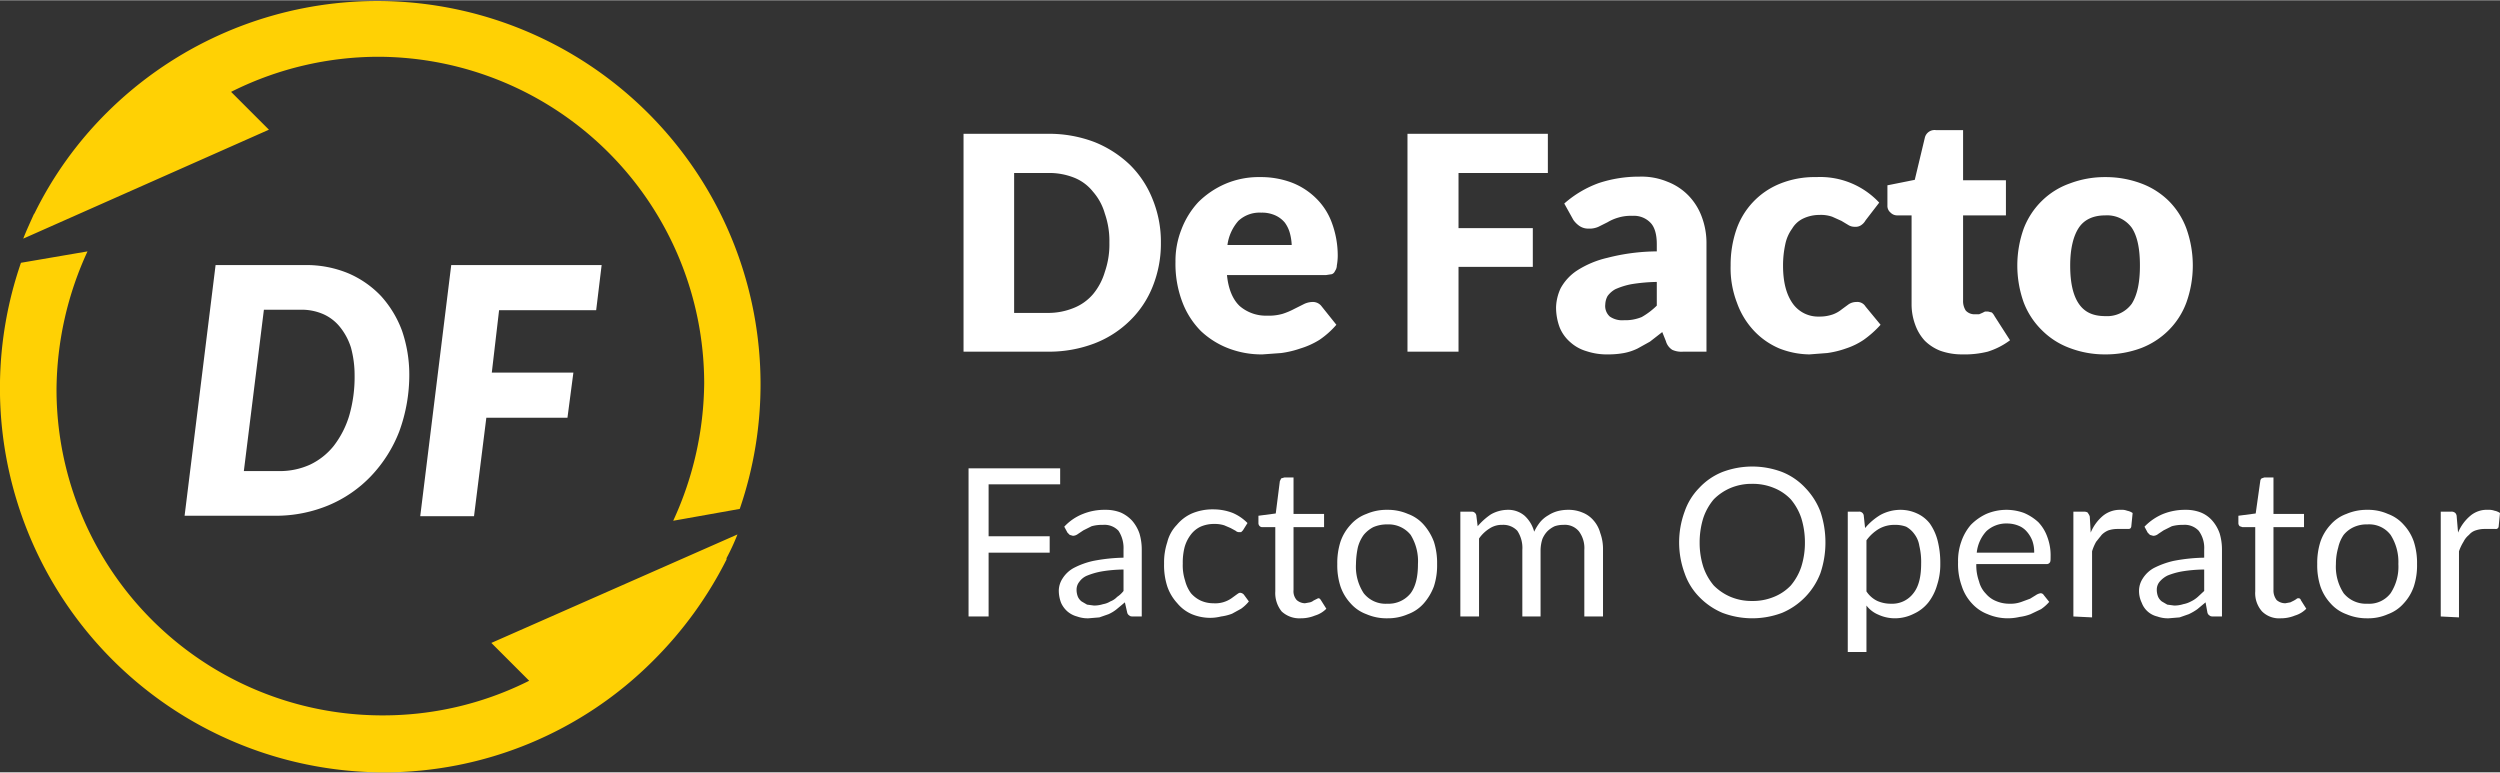 <svg id="Layer_1" data-name="Layer 1" xmlns="http://www.w3.org/2000/svg" width="193.5mm" height="59.8mm" viewBox="0 0 548.5 169.4">
  <rect x="0" y="0" width="548.5" height="169.4" fill="#333333" stroke="none"/>
  <defs>
    <style>
      .cls-1 {
        fill: #fff;
      }

      .cls-2 {
        fill: #ffd104;
        fill-rule: evenodd;
      }
    </style>
  </defs>
  <title>logo_inverse</title>
  <g>
    <g>
      <path class="cls-1" d="M533.4,178.3a25.2,25.2,0,0,1-1.8,9.6,21.5,21.5,0,0,1-5,7.5,22.7,22.7,0,0,1-7.8,5,28,28,0,0,1-10.2,1.8H490.1V154.4h18.5a28,28,0,0,1,10.2,1.8,24.3,24.3,0,0,1,7.8,5,21.9,21.9,0,0,1,5,7.6A24.7,24.7,0,0,1,533.4,178.3Zm-11.3,0a18.3,18.3,0,0,0-1-6.4,12.4,12.4,0,0,0-2.6-4.8,10,10,0,0,0-4.2-3.1,14.8,14.8,0,0,0-5.7-1h-7.4v30.7h7.4a14.8,14.8,0,0,0,5.7-1.1,10.8,10.8,0,0,0,4.2-3,13.6,13.6,0,0,0,2.6-4.9A18.3,18.3,0,0,0,522.1,178.3Z" transform="translate(-278.7 -125.1)"/>
      <path class="cls-1" d="M555.2,163.9a19.2,19.2,0,0,1,6.9,1.2,15.5,15.5,0,0,1,5.3,3.4,14.4,14.4,0,0,1,3.5,5.4,20.7,20.7,0,0,1,1.3,7.3,12.5,12.5,0,0,1-.2,2.1,2.1,2.1,0,0,1-.4,1.2,1.2,1.2,0,0,1-.7.7l-1.3.2H547.9c.3,3.1,1.3,5.4,2.8,6.8a8.8,8.8,0,0,0,6,2.1,10.9,10.9,0,0,0,3.4-.4,15.6,15.6,0,0,0,2.6-1.1l2-1a4.5,4.5,0,0,1,1.9-.5,2.4,2.4,0,0,1,2.1,1l3.2,4a19.1,19.1,0,0,1-3.7,3.3,17.5,17.5,0,0,1-4.2,1.9,21.3,21.3,0,0,1-4.2,1l-4.1.3a20.2,20.2,0,0,1-7.4-1.3,18.4,18.4,0,0,1-6.1-3.8,18.1,18.1,0,0,1-4.1-6.4,23.5,23.5,0,0,1-1.5-8.8,18.7,18.7,0,0,1,1.3-7.1,18.4,18.4,0,0,1,3.7-6,19.2,19.2,0,0,1,5.9-4A18.6,18.6,0,0,1,555.2,163.9Zm.2,7.8a6.8,6.8,0,0,0-5,1.8,10,10,0,0,0-2.4,5.3h14.1a11.7,11.7,0,0,0-.4-2.6,7,7,0,0,0-1.1-2.3,5.8,5.8,0,0,0-2.1-1.6A7.1,7.1,0,0,0,555.4,171.7Z" transform="translate(-278.7 -125.1)"/>
      <path class="cls-1" d="M618.3,154.4V163H598.7v12.1H615v8.5H598.7v18.6H587.5V154.4Z" transform="translate(-278.7 -125.1)"/>
      <path class="cls-1" d="M648,202.2a4.9,4.9,0,0,1-2.4-.4,3.3,3.3,0,0,1-1.4-1.9l-.8-2-2.7,2.1-2.7,1.5a11.8,11.8,0,0,1-3,1,19,19,0,0,1-3.5.3,14.1,14.1,0,0,1-4.7-.7,9.1,9.1,0,0,1-3.6-2,8.5,8.5,0,0,1-2.3-3.2,12.5,12.5,0,0,1-.8-4.5,10.7,10.7,0,0,1,1-4.1,10.9,10.9,0,0,1,3.6-3.9,21.1,21.1,0,0,1,6.7-2.8,44.3,44.3,0,0,1,10.8-1.4v-1.6c0-2.2-.5-3.8-1.4-4.7a5,5,0,0,0-3.9-1.5,9.6,9.6,0,0,0-3.2.4,9.9,9.9,0,0,0-2.3,1l-2,1a4.8,4.8,0,0,1-2.2.4,3.4,3.4,0,0,1-2-.6,5.3,5.3,0,0,1-1.3-1.3l-2-3.6a23.5,23.5,0,0,1,7.6-4.5,28.1,28.1,0,0,1,8.9-1.4,14.8,14.8,0,0,1,6.1,1.1,12.9,12.9,0,0,1,4.7,3.1,13.3,13.3,0,0,1,2.9,4.7,16.3,16.3,0,0,1,1,5.9v23.6Zm-13-6.9a9.4,9.4,0,0,0,3.9-.7,15.9,15.9,0,0,0,3.3-2.5v-5.2a38.6,38.6,0,0,0-5.6.5,16.2,16.2,0,0,0-3.5,1.1,5.2,5.2,0,0,0-1.7,1.5,4.1,4.1,0,0,0-.5,1.8,3.1,3.1,0,0,0,1,2.7A4.8,4.8,0,0,0,635,195.3Z" transform="translate(-278.7 -125.1)"/>
      <path class="cls-1" d="M688,173.4a3,3,0,0,1-.9,1,2.1,2.1,0,0,1-1.4.4,2.6,2.6,0,0,1-1.5-.4l-1.5-.9-2-.9a7.5,7.5,0,0,0-2.8-.4,8.3,8.3,0,0,0-3.6.8,5.6,5.6,0,0,0-2.4,2.2,8.8,8.8,0,0,0-1.5,3.4,21.9,21.9,0,0,0-.5,4.7c0,3.6.7,6.3,2.1,8.3a6.8,6.8,0,0,0,5.8,2.9,8.7,8.7,0,0,0,3.1-.5,6.8,6.8,0,0,0,1.9-1.1l1.5-1.1a3.1,3.1,0,0,1,1.7-.5,2.1,2.1,0,0,1,2,1l3.3,4a22.5,22.5,0,0,1-3.7,3.3,15.6,15.6,0,0,1-3.9,1.9,20.4,20.4,0,0,1-4.1,1l-3.9.3a18.5,18.5,0,0,1-6.6-1.3,16.4,16.4,0,0,1-5.5-3.8,17.5,17.5,0,0,1-3.8-6.2,21.1,21.1,0,0,1-1.4-8.2,23.9,23.9,0,0,1,1.2-7.7,16.7,16.7,0,0,1,9.5-10.2,20.2,20.2,0,0,1,8.1-1.5,17.7,17.7,0,0,1,13.8,5.6Z" transform="translate(-278.7 -125.1)"/>
      <path class="cls-1" d="M709.2,202.8a14.2,14.2,0,0,1-4.8-.8,10,10,0,0,1-3.4-2.2,10.2,10.2,0,0,1-2.1-3.5,12.9,12.9,0,0,1-.8-4.5V172.3h-3.2a2,2,0,0,1-1.4-.6,1.9,1.9,0,0,1-.7-1.6v-4.4l6-1.2,2.2-9.2a2.2,2.2,0,0,1,2.5-1.7h5.9v11h9.4v7.7h-9.4V191a3.8,3.8,0,0,0,.6,2.2,2.6,2.6,0,0,0,1.9.8h1l.7-.3.6-.3h.7l.8.2a2.8,2.8,0,0,1,.6.8l3.4,5.3a16.2,16.2,0,0,1-4.9,2.5A21,21,0,0,1,709.2,202.8Z" transform="translate(-278.7 -125.1)"/>
      <path class="cls-1" d="M740.6,163.9a22.2,22.2,0,0,1,7.9,1.4,17.1,17.1,0,0,1,6,3.8,16.8,16.8,0,0,1,3.9,6.1,24.1,24.1,0,0,1,0,16.2,16.8,16.8,0,0,1-3.9,6.1,17.3,17.3,0,0,1-6,3.9,22.2,22.2,0,0,1-7.9,1.4,21.6,21.6,0,0,1-7.8-1.4,16.8,16.8,0,0,1-6.1-3.9,17,17,0,0,1-4-6.1,24.1,24.1,0,0,1,0-16.2,17,17,0,0,1,4-6.1,16.6,16.6,0,0,1,6.1-3.8A21.6,21.6,0,0,1,740.6,163.9Zm0,30.5a6.7,6.7,0,0,0,5.8-2.7c1.2-1.9,1.8-4.6,1.8-8.4s-.6-6.5-1.8-8.3a6.7,6.7,0,0,0-5.8-2.7c-2.6,0-4.6.9-5.8,2.7s-1.9,4.6-1.9,8.3.6,6.5,1.9,8.4S738,194.4,740.6,194.4Z" transform="translate(-278.7 -125.1)"/>
    </g>
    <g>
      <path class="cls-1" d="M319.2,238.2l6.8-55h19.6a24,24,0,0,1,9.5,1.8,21.6,21.6,0,0,1,7.2,5,23.4,23.4,0,0,1,4.6,7.6,29.7,29.7,0,0,1,1.6,9.6,36.1,36.1,0,0,1-2.2,12.5,29.8,29.8,0,0,1-6.2,9.8,27.6,27.6,0,0,1-9.3,6.4,30.1,30.1,0,0,1-11.7,2.3Zm20.8-9.8a16,16,0,0,0,6.7-1.4,14.8,14.8,0,0,0,5.2-4.1,20.6,20.6,0,0,0,3.4-6.6,30.4,30.4,0,0,0,1.2-8.9,23.1,23.1,0,0,0-.8-6.1,13.7,13.7,0,0,0-2.4-4.5,9.8,9.8,0,0,0-3.6-2.8,11.9,11.9,0,0,0-5.1-1h-8l-4.4,35.4Z" transform="translate(-278.7 -125.1)"/>
      <polygon class="cls-1" points="92.2 113.2 99 58.1 132 58.1 130.8 68 109.5 68 107.9 81.7 125.8 81.7 124.5 91.6 106.7 91.6 104 113.2 92.2 113.2"/>
    </g>
    <g>
      <path class="cls-1" d="M511.3,227.8v3.5H495.6v11.4H509v3.6H495.6v14h-4.4V227.8Z" transform="translate(-278.7 -125.1)"/>
      <path class="cls-1" d="M527.4,260.3c-.4,0-.7,0-.9-.2a1,1,0,0,1-.5-.7l-.5-2.2-1.8,1.5a7.8,7.8,0,0,1-1.8,1.1l-2,.7-2.4.2a6.9,6.9,0,0,1-2.5-.4,5.3,5.3,0,0,1-2.1-1.1,5.5,5.5,0,0,1-1.4-1.9,7.6,7.6,0,0,1-.5-2.7,5,5,0,0,1,.8-2.6,6.7,6.7,0,0,1,2.4-2.3,17,17,0,0,1,4.4-1.6,38.2,38.2,0,0,1,6.6-.7v-1.8a6.9,6.9,0,0,0-1.1-4.1,4.2,4.2,0,0,0-3.4-1.3,8.5,8.5,0,0,0-2.5.3l-1.8.9-1.2.8a1.9,1.9,0,0,1-1.1.4l-.7-.2-.5-.5-.7-1.3a11.1,11.1,0,0,1,4.1-2.8,12.6,12.6,0,0,1,4.9-.9,9,9,0,0,1,3.4.6,7.6,7.6,0,0,1,2.5,1.8,8.5,8.5,0,0,1,1.6,2.8,12.3,12.3,0,0,1,.5,3.5v14.7Zm-8.7-2.4a6.4,6.4,0,0,0,2-.3,4.4,4.4,0,0,0,1.6-.6,4,4,0,0,0,1.5-1,5.7,5.7,0,0,0,1.4-1.3V250a30.6,30.6,0,0,0-4.7.4,15.8,15.8,0,0,0-3.2.9,3.9,3.9,0,0,0-1.8,1.4,2.7,2.7,0,0,0-.6,1.7,4.1,4.1,0,0,0,.3,1.6,2.7,2.7,0,0,0,.8,1l1.2.7Z" transform="translate(-278.7 -125.1)"/>
      <path class="cls-1" d="M551.4,241.4l-.4.4h-.5a1.1,1.1,0,0,1-.7-.3l-1.1-.6-1.4-.6a6.9,6.9,0,0,0-2.2-.3,7.3,7.3,0,0,0-3,.6,5.8,5.8,0,0,0-2.1,1.7,8.2,8.2,0,0,0-1.4,2.8,13.7,13.7,0,0,0-.4,3.6,10.7,10.7,0,0,0,.5,3.7,8,8,0,0,0,1.3,2.8,6.5,6.5,0,0,0,2.1,1.6,6.7,6.7,0,0,0,2.8.6,6.2,6.2,0,0,0,4-1.1l1.1-.8c.3-.2.5-.4.8-.4a1.2,1.2,0,0,1,.8.4l1.1,1.5a8.5,8.5,0,0,1-1.7,1.6l-2,1.1a10.5,10.5,0,0,1-2.4.6,9.9,9.9,0,0,1-2.4.3,10.6,10.6,0,0,1-4-.8,8.5,8.5,0,0,1-3.2-2.4,10.4,10.4,0,0,1-2.2-3.7,15.1,15.1,0,0,1-.7-5,14.1,14.1,0,0,1,.7-4.7,8.3,8.3,0,0,1,2.1-3.8,9,9,0,0,1,3.3-2.5,11.6,11.6,0,0,1,4.7-.9,11.8,11.8,0,0,1,4.3.8,10.2,10.2,0,0,1,3.2,2.2Z" transform="translate(-278.7 -125.1)"/>
      <path class="cls-1" d="M564.1,260.7a5.7,5.7,0,0,1-4.2-1.5,6.4,6.4,0,0,1-1.4-4.4V240.7h-2.8a.8.8,0,0,1-.6-.2.9.9,0,0,1-.3-.7v-1.6l3.8-.5.9-7.1.3-.6.7-.2h2v8h6.7v2.9h-6.7v13.8a2.9,2.9,0,0,0,.7,2.2,2.9,2.9,0,0,0,1.8.7l1.1-.2a2,2,0,0,0,.8-.4l.6-.3.4-.2c.3,0,.4.1.6.4l1.2,1.9a5.8,5.8,0,0,1-2.5,1.5A8.1,8.1,0,0,1,564.1,260.7Z" transform="translate(-278.7 -125.1)"/>
      <path class="cls-1" d="M583.1,236.9a11,11,0,0,1,4.5.9,8.5,8.5,0,0,1,3.5,2.4,12.1,12.1,0,0,1,2.2,3.7,15.3,15.3,0,0,1,.7,4.9,14.9,14.9,0,0,1-.7,4.9,12.1,12.1,0,0,1-2.2,3.7,8.5,8.5,0,0,1-3.5,2.4,11,11,0,0,1-4.5.9,11.1,11.1,0,0,1-4.6-.9,8.5,8.5,0,0,1-3.5-2.4,10.4,10.4,0,0,1-2.2-3.7,14.9,14.9,0,0,1-.7-4.9,15.3,15.3,0,0,1,.7-4.9,10.4,10.4,0,0,1,2.2-3.7,8.5,8.5,0,0,1,3.5-2.4A11.1,11.1,0,0,1,583.1,236.9Zm0,20.6a6.2,6.2,0,0,0,5.1-2.3c1.1-1.5,1.6-3.6,1.6-6.4a11,11,0,0,0-1.6-6.4,6.2,6.2,0,0,0-5.1-2.3,7.5,7.5,0,0,0-3.1.6,6.8,6.8,0,0,0-2.1,1.7,8,8,0,0,0-1.3,2.8,18.8,18.8,0,0,0-.4,3.6,10.6,10.6,0,0,0,1.7,6.4A6.1,6.1,0,0,0,583.1,257.5Z" transform="translate(-278.7 -125.1)"/>
      <path class="cls-1" d="M599.1,260.3v-23h2.5a1,1,0,0,1,1,.8l.3,2.4a14.2,14.2,0,0,1,2.9-2.6,7.6,7.6,0,0,1,3.7-1,5.5,5.5,0,0,1,3.7,1.3,7.3,7.3,0,0,1,2.1,3.5,10.7,10.7,0,0,1,1.3-2.1,6.5,6.5,0,0,1,1.8-1.5,7.2,7.2,0,0,1,2-.9,9.1,9.1,0,0,1,2.3-.3,7.9,7.9,0,0,1,3.2.6,6.1,6.1,0,0,1,2.4,1.7,6.9,6.9,0,0,1,1.5,2.8,10.2,10.2,0,0,1,.6,3.7v14.6h-4.1V245.7a6.1,6.1,0,0,0-1.2-4.1,4,4,0,0,0-3.4-1.4,5.8,5.8,0,0,0-1.9.3,5.7,5.7,0,0,0-1.6,1.1,5.6,5.6,0,0,0-1.1,1.7,8.6,8.6,0,0,0-.4,2.4v14.6h-4V245.7a6.8,6.8,0,0,0-1.1-4.2,4.2,4.2,0,0,0-3.3-1.3,4.8,4.8,0,0,0-2.8.8,7.9,7.9,0,0,0-2.3,2.2v17.1Z" transform="translate(-278.7 -125.1)"/>
      <path class="cls-1" d="M679.2,244.1a20.9,20.9,0,0,1-1.1,6.7,15.4,15.4,0,0,1-8.4,8.7,18.5,18.5,0,0,1-13.1,0,15.4,15.4,0,0,1-5.1-3.5,13.8,13.8,0,0,1-3.2-5.2,19.6,19.6,0,0,1,0-13.5,13.8,13.8,0,0,1,3.2-5.2,14.1,14.1,0,0,1,5.1-3.5,18.5,18.5,0,0,1,13.1,0,14.1,14.1,0,0,1,5.1,3.5,15.4,15.4,0,0,1,3.3,5.2A21.1,21.1,0,0,1,679.2,244.1Zm-4.5,0a18,18,0,0,0-.8-5.4,12.5,12.5,0,0,0-2.3-4.1,10.5,10.5,0,0,0-3.7-2.5,12.1,12.1,0,0,0-4.8-.9,11.9,11.9,0,0,0-4.7.9,11.5,11.5,0,0,0-3.7,2.5,12.5,12.5,0,0,0-2.3,4.1,18,18,0,0,0-.8,5.4,17.4,17.4,0,0,0,.8,5.3,12.5,12.5,0,0,0,2.3,4.1,11.5,11.5,0,0,0,3.7,2.5,11.9,11.9,0,0,0,4.7.9,12.1,12.1,0,0,0,4.8-.9,10.5,10.5,0,0,0,3.7-2.5,12.5,12.5,0,0,0,2.3-4.1A17.4,17.4,0,0,0,674.7,244.1Z" transform="translate(-278.7 -125.1)"/>
      <path class="cls-1" d="M684.1,268.1V237.3h2.4a1,1,0,0,1,1.1.8l.3,2.8a13.1,13.1,0,0,1,3.4-2.9,9.3,9.3,0,0,1,4.4-1.1,8.6,8.6,0,0,1,3.6.8,7.4,7.4,0,0,1,2.8,2.2,11.5,11.5,0,0,1,1.7,3.7,19.8,19.8,0,0,1,.6,5.1,14.5,14.5,0,0,1-.7,4.7,11.3,11.3,0,0,1-1.9,3.8,8.7,8.7,0,0,1-3.2,2.5,9.2,9.2,0,0,1-4.1,1,8.7,8.7,0,0,1-3.7-.8,6.3,6.3,0,0,1-2.6-2v10.2Zm10.3-27.9a6.8,6.8,0,0,0-3.5.9,9.1,9.1,0,0,0-2.7,2.5v11.2a5.9,5.9,0,0,0,2.4,2.1,7.3,7.3,0,0,0,3,.6,5.8,5.8,0,0,0,4.9-2.3c1.2-1.5,1.7-3.7,1.7-6.5a15.1,15.1,0,0,0-.4-3.9,5.7,5.7,0,0,0-1.1-2.6,5.5,5.5,0,0,0-1.8-1.6A6.9,6.9,0,0,0,694.4,240.2Z" transform="translate(-278.7 -125.1)"/>
      <path class="cls-1" d="M719,236.9a11.2,11.2,0,0,1,3.8.7,11,11,0,0,1,3.1,2,9.1,9.1,0,0,1,2,3.3,11.4,11.4,0,0,1,.7,4.3c0,.7,0,1.1-.2,1.3a.8.8,0,0,1-.7.3H712.3a10.4,10.4,0,0,0,.6,3.8,5.9,5.9,0,0,0,1.5,2.7,5.7,5.7,0,0,0,2.2,1.6,7.3,7.3,0,0,0,3,.6,6.8,6.8,0,0,0,2.6-.4l1.9-.7,1.3-.8a2.6,2.6,0,0,1,1-.4.8.8,0,0,1,.7.4l1.2,1.5a9.3,9.3,0,0,1-1.8,1.6l-2.3,1.1a10.5,10.5,0,0,1-2.4.6,11.5,11.5,0,0,1-2.6.3,11.2,11.2,0,0,1-4.4-.9,8.9,8.9,0,0,1-3.4-2.3,10.1,10.1,0,0,1-2.3-3.9,14.2,14.2,0,0,1-.8-5.2,12.5,12.5,0,0,1,.7-4.5,11.2,11.2,0,0,1,2.1-3.7,11.6,11.6,0,0,1,3.4-2.4A11.3,11.3,0,0,1,719,236.9Zm.1,3a6.4,6.4,0,0,0-4.6,1.7,8.2,8.2,0,0,0-2.1,4.7H725a7.5,7.5,0,0,0-.4-2.6,6.7,6.7,0,0,0-1.2-2,4.6,4.6,0,0,0-1.8-1.3A6.6,6.6,0,0,0,719.1,239.9Z" transform="translate(-278.7 -125.1)"/>
      <path class="cls-1" d="M733.6,260.3v-23h2.3c.4,0,.8.1.9.3s.3.4.4.8l.2,3.5a9.6,9.6,0,0,1,2.7-3.7,5.9,5.9,0,0,1,3.9-1.3,3.2,3.2,0,0,1,1.4.2,3.1,3.1,0,0,1,1.2.5l-.3,3c-.1.4-.3.5-.7.5h-2.3a6.4,6.4,0,0,0-2,.3,4.4,4.4,0,0,0-1.5,1l-1.2,1.5a10.2,10.2,0,0,0-.9,2.1v14.5Z" transform="translate(-278.7 -125.1)"/>
      <path class="cls-1" d="M764.4,260.3c-.4,0-.7,0-.9-.2a1,1,0,0,1-.5-.7l-.4-2.2-1.8,1.5a11.8,11.8,0,0,1-1.9,1.1l-2,.7-2.4.2a6.9,6.9,0,0,1-2.5-.4,4.8,4.8,0,0,1-3.4-3,6,6,0,0,1-.6-2.7,5,5,0,0,1,.8-2.6,6.7,6.7,0,0,1,2.4-2.3,18.5,18.5,0,0,1,4.4-1.6,38.3,38.3,0,0,1,6.7-.7v-1.8a6.3,6.3,0,0,0-1.2-4.1,4.2,4.2,0,0,0-3.4-1.3,9,9,0,0,0-2.5.3l-1.8.9-1.2.8a1.7,1.7,0,0,1-1.1.4l-.7-.2-.5-.5-.7-1.3a12,12,0,0,1,4.1-2.8,13,13,0,0,1,4.9-.9,9,9,0,0,1,3.4.6,6.7,6.7,0,0,1,2.5,1.8,8.5,8.5,0,0,1,1.6,2.8,12.3,12.3,0,0,1,.5,3.5v14.7Zm-8.7-2.4a6.4,6.4,0,0,0,2-.3,5.8,5.8,0,0,0,1.7-.6,6.5,6.5,0,0,0,1.5-1l1.4-1.3V250a30.8,30.8,0,0,0-4.8.4,15.8,15.8,0,0,0-3.2.9,5.4,5.4,0,0,0-1.8,1.4,2.7,2.7,0,0,0-.6,1.7,4.1,4.1,0,0,0,.3,1.6,2.7,2.7,0,0,0,.8,1l1.2.7Z" transform="translate(-278.7 -125.1)"/>
      <path class="cls-1" d="M779.1,260.7a5.3,5.3,0,0,1-4.1-1.5,6,6,0,0,1-1.5-4.4V240.7h-2.8l-.6-.2a.9.9,0,0,1-.3-.7v-1.6l3.8-.5,1-7.1a.9.9,0,0,1,.3-.6l.6-.2h2v8h6.7v2.9h-6.7v13.8a3.4,3.4,0,0,0,.7,2.2,2.9,2.9,0,0,0,1.9.7l1.1-.2.8-.4.5-.3a.6.6,0,0,1,.5-.2.5.5,0,0,1,.5.4l1.2,1.9a5.8,5.8,0,0,1-2.5,1.5A8.1,8.1,0,0,1,779.1,260.7Z" transform="translate(-278.7 -125.1)"/>
      <path class="cls-1" d="M798.1,236.9a10.6,10.6,0,0,1,4.5.9,8.5,8.5,0,0,1,3.5,2.4,10.4,10.4,0,0,1,2.2,3.7,15.3,15.3,0,0,1,.7,4.9,14.9,14.9,0,0,1-.7,4.9,10.4,10.4,0,0,1-2.2,3.7,8.5,8.5,0,0,1-3.5,2.4,10.6,10.6,0,0,1-4.5.9,11.4,11.4,0,0,1-4.6-.9,8.5,8.5,0,0,1-3.5-2.4,10.4,10.4,0,0,1-2.2-3.7,14.9,14.9,0,0,1-.7-4.9,15.3,15.3,0,0,1,.7-4.9,10.4,10.4,0,0,1,2.2-3.7,8.5,8.5,0,0,1,3.5-2.4A11.4,11.4,0,0,1,798.1,236.9Zm0,20.6a5.9,5.9,0,0,0,5.1-2.3,10.6,10.6,0,0,0,1.7-6.4,11,11,0,0,0-1.7-6.4,5.9,5.9,0,0,0-5.1-2.3,6.7,6.7,0,0,0-3,.6,6.2,6.2,0,0,0-2.2,1.7,7.9,7.9,0,0,0-1.2,2.8,13,13,0,0,0-.5,3.6,10.6,10.6,0,0,0,1.7,6.4A6.3,6.3,0,0,0,798.1,257.5Z" transform="translate(-278.7 -125.1)"/>
      <path class="cls-1" d="M814.2,260.3v-23h2.3a1.2,1.2,0,0,1,.9.3,1.2,1.2,0,0,1,.3.8l.3,3.5a9.6,9.6,0,0,1,2.7-3.7,5.6,5.6,0,0,1,3.9-1.3,3.6,3.6,0,0,1,1.4.2,3.1,3.1,0,0,1,1.2.5l-.3,3a.6.6,0,0,1-.7.5h-2.3a6,6,0,0,0-2,.3,3.1,3.1,0,0,0-1.5,1,4.4,4.4,0,0,0-1.2,1.5,10.2,10.2,0,0,0-1,2.1v14.5Z" transform="translate(-278.7 -125.1)"/>
    </g>
    <g>
      <path class="cls-2" d="M362.6,294.5a84.3,84.3,0,0,1-79.3-111.8l14.6-2.5a73.4,73.4,0,0,0-6.8,30.2A71.5,71.5,0,0,0,362.6,282h.1a71.4,71.4,0,0,0,31.5-7.3l.6-.3-8.3-8.3,54-23.8a49,49,0,0,1-2.4,5.2v.3A85.4,85.4,0,0,1,422,270a83.4,83.4,0,0,1-59.3,24.5Z" transform="translate(-278.7 -125.1)"/>
      <path class="cls-2" d="M426.4,239.3a73.4,73.4,0,0,0,6.8-30.2,71.7,71.7,0,0,0-71.6-71.6,72.2,72.2,0,0,0-31.6,7.4l-.6.3,8.3,8.3-53.9,23.9c.7-1.8,1.5-3.5,2.3-5.3l.2-.3a82.3,82.3,0,0,1,15.9-22.1,84.1,84.1,0,0,1,138.8,87Z" transform="translate(-278.7 -125.1)"/>
    </g>
  </g>
</svg>
